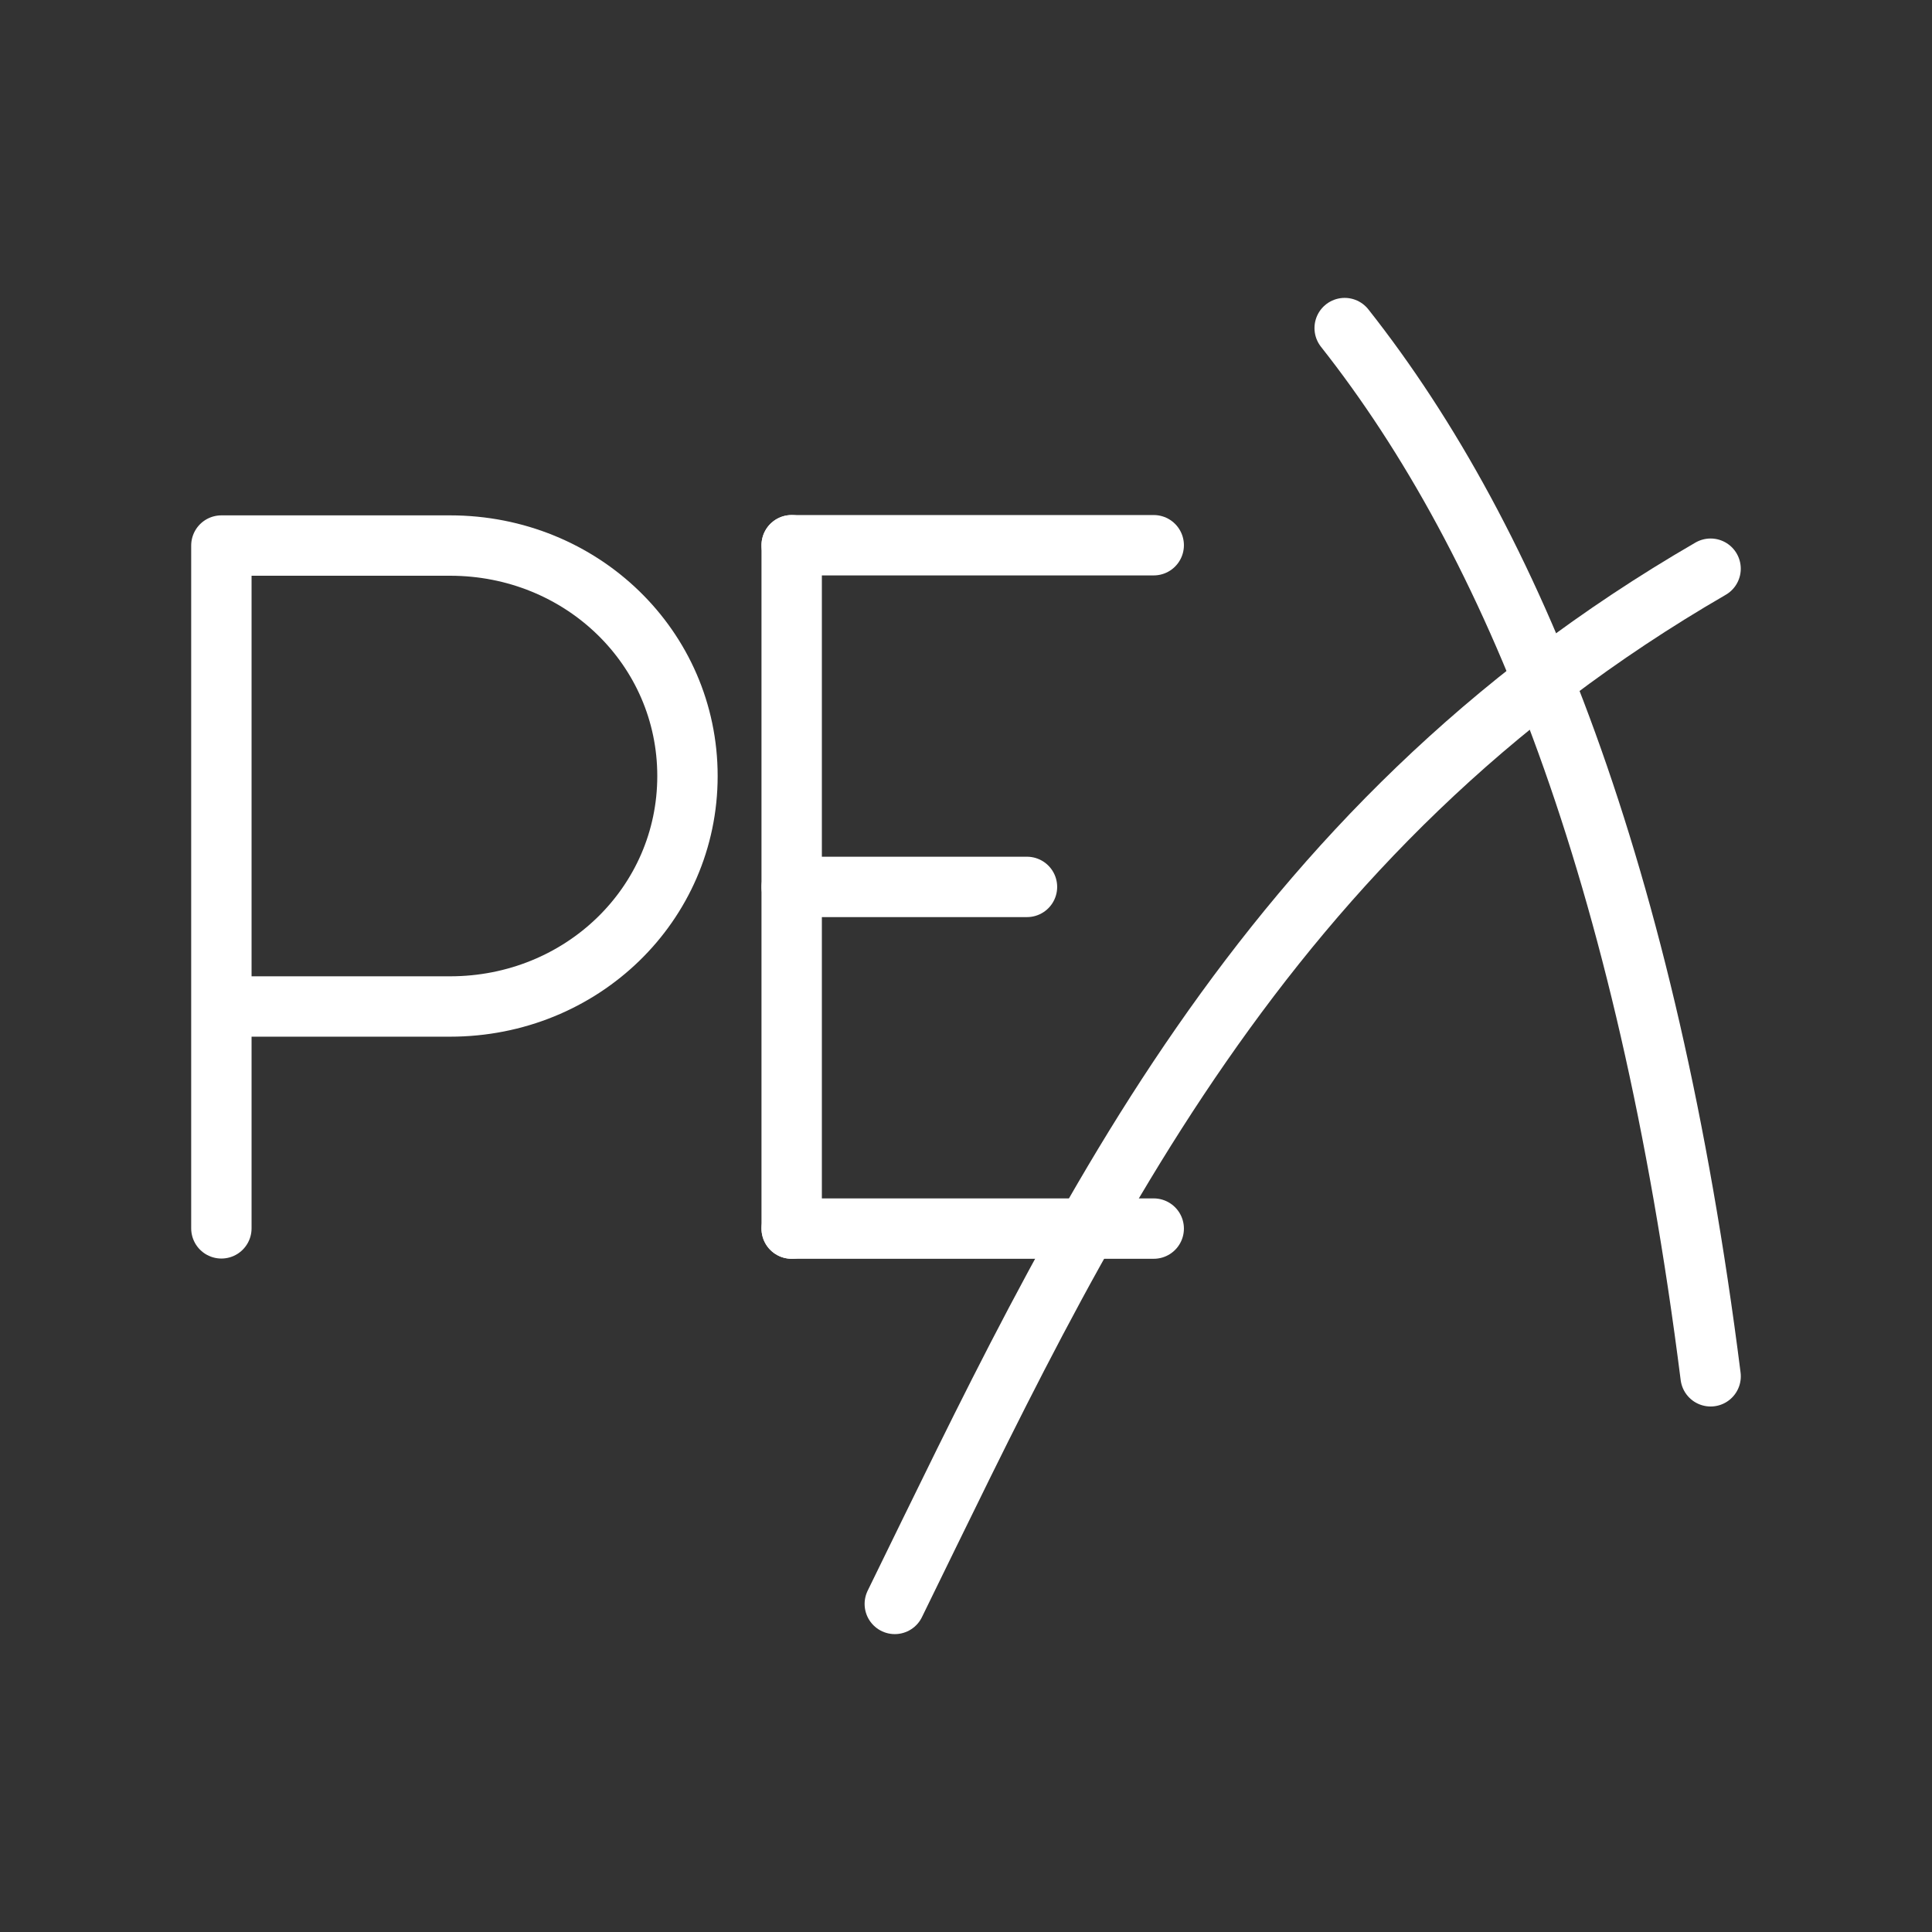 <ns0:svg xmlns:ns0="http://www.w3.org/2000/svg" id="a" viewBox="0 0 48 48" style="stroke-width:1.5px"><ns0:rect x="0" y="0" width="48" height="48" fill="#333333" stroke="none"/><ns0:defs style="stroke-width:1.5px"><ns0:style style="stroke-width:1.5px">.k{fill:none;stroke:#fff;stroke-linecap:round;stroke-linejoin:round;}</ns0:style></ns0:defs><ns0:g id="b" style="stroke-width:1.5px"><ns0:path id="c" class="k" d="m19.669,30.524h8.995" style="stroke-width:1.5px" /><ns0:path id="d" class="k" d="m19.669,13.546h8.995" style="stroke-width:1.5px" /><ns0:path id="e" class="k" d="m19.669,22.035h5.846" style="stroke-width:1.5px" /><ns0:path id="f" class="k" d="m19.669,13.546v16.978" style="stroke-width:1.5px" /></ns0:g><ns0:g id="g" style="stroke-width:1.5px"><ns0:path id="h" class="k" d="m5.5,30.518V13.554h5.681c3.277,0,5.899,2.545,5.899,5.726s-2.622,5.726-5.899,5.726h-5.681" style="stroke-width:1.5px" /></ns0:g><ns0:path id="i" class="k" d="m33.408,8.151c4.183,5.299,7.506,13.509,9.092,26.043" style="stroke-width:1.5px" /><ns0:path id="j" class="k" d="m22.231,39.849c4.549-9.286,9.009-19.2,20.268-25.72" style="stroke-width:1.5px" /></ns0:svg>